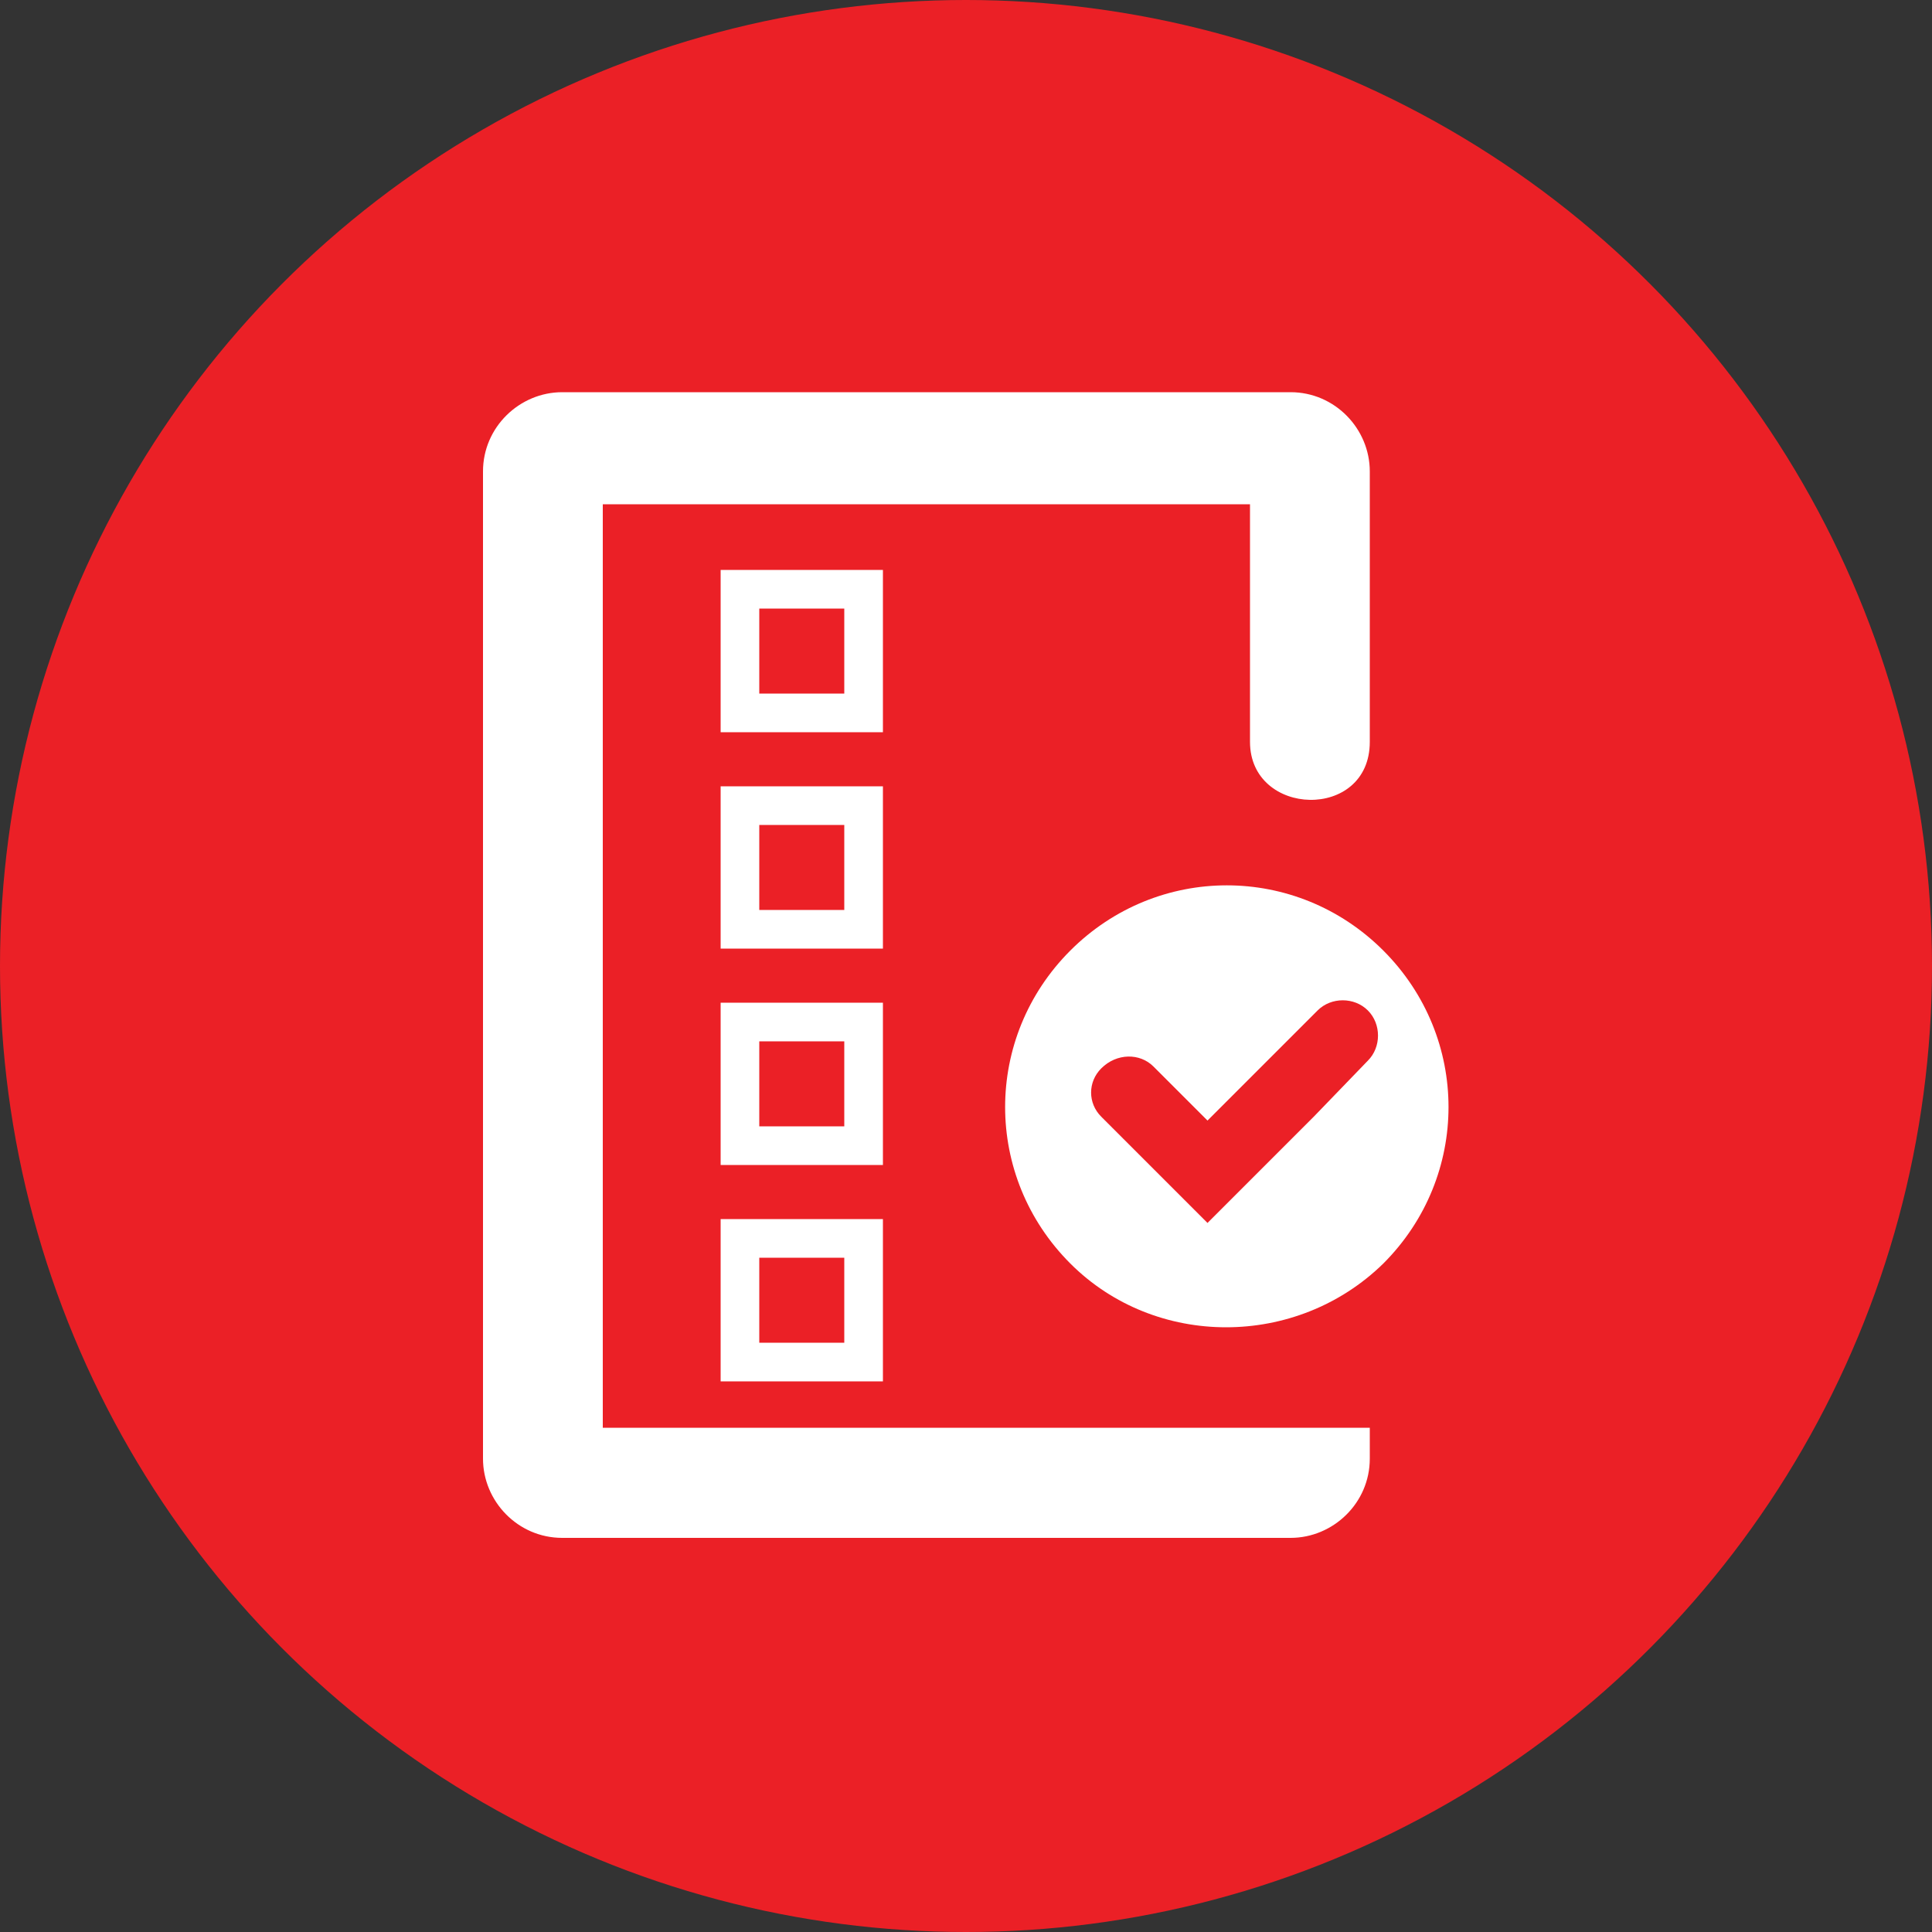 <?xml version="1.0" encoding="utf-8"?>
<!-- Generator: Adobe Illustrator 19.0.0, SVG Export Plug-In . SVG Version: 6.00 Build 0)  -->
<svg version="1.1" id="Layer_1" xmlns="http://www.w3.org/2000/svg" xmlns:xlink="http://www.w3.org/1999/xlink" x="0px" y="0px"
	 viewBox="0 0 100 100" style="enable-background:new 0 0 100 100;" xml:space="preserve">
<rect x="0" y="0" width="100" height="100" fill="#333333" stroke="none"/>
<style type="text/css">
	.st0{fill:#EB2026;}
	.st1{fill:#FFFFFF;}
</style>
<g id="XMLID_929_">
	<circle id="XMLID_661_" class="st0" cx="50" cy="50" r="50"/>
	<g id="XMLID_930_">
		<g id="XMLID_934_">
			<g id="XMLID_935_">
				<path id="XMLID_945_" class="st1" d="M37.3,71.5h8.4v-8.4h-8.4V71.5z M39.3,65.1h4.4v4.4h-4.4V65.1z"/>
				<path id="XMLID_942_" class="st1" d="M45.7,51.9h-8.4v8.4h8.4V51.9z M43.7,58.3h-4.4v-4.4h4.4V58.3z"/>
				<path id="XMLID_939_" class="st1" d="M45.7,40.7h-8.4v8.4h8.4V40.7z M43.7,47.1h-4.4v-4.4h4.4V47.1z"/>
				<path id="XMLID_937_" class="st1" d="M45.7,29.5h-8.4v8.4h8.4V29.5z M43.7,35.9h-4.4v-4.4h4.4V35.9z"/>
				<path id="XMLID_936_" class="st1" d="M70.9,38.4c0-4.1,0-14,0-14c0-2.2-1.8-4.1-4.1-4.1H29.1c-2.2,0-4.1,1.8-4.1,4.1v51.1
					c0,2.2,1.8,4.1,4.1,4.1h37.7c2.2,0,4.1-1.8,4.1-4.1v-1.6h-7H31.3h-0.1V26.1h6.6h20.3h6.6c0,0,0,8.5,0,12.3
					C64.7,42.3,70.9,42.5,70.9,38.4z"/>
			</g>
		</g>
		<path id="XMLID_931_" class="st1" d="M71.6,65.4c4.5-4.5,4.5-11.7,0-16.2c-4.5-4.5-11.7-4.5-16.2,0c-4.5,4.5-4.5,11.7,0,16.2
			C59.8,69.8,67.1,69.8,71.6,65.4z M57,55.3C57,55.2,57,55.2,57,55.3c0.8-0.8,2-0.8,2.7-0.1l2.8,2.8l5.7-5.7c0.7-0.7,1.9-0.7,2.6,0
			c0.7,0.7,0.7,1.9,0,2.6L68,57.8l-5.5,5.5l-2.6-2.6L57,57.8C56.3,57.1,56.3,56,57,55.3z"/>
	</g>
</g>
</svg>
